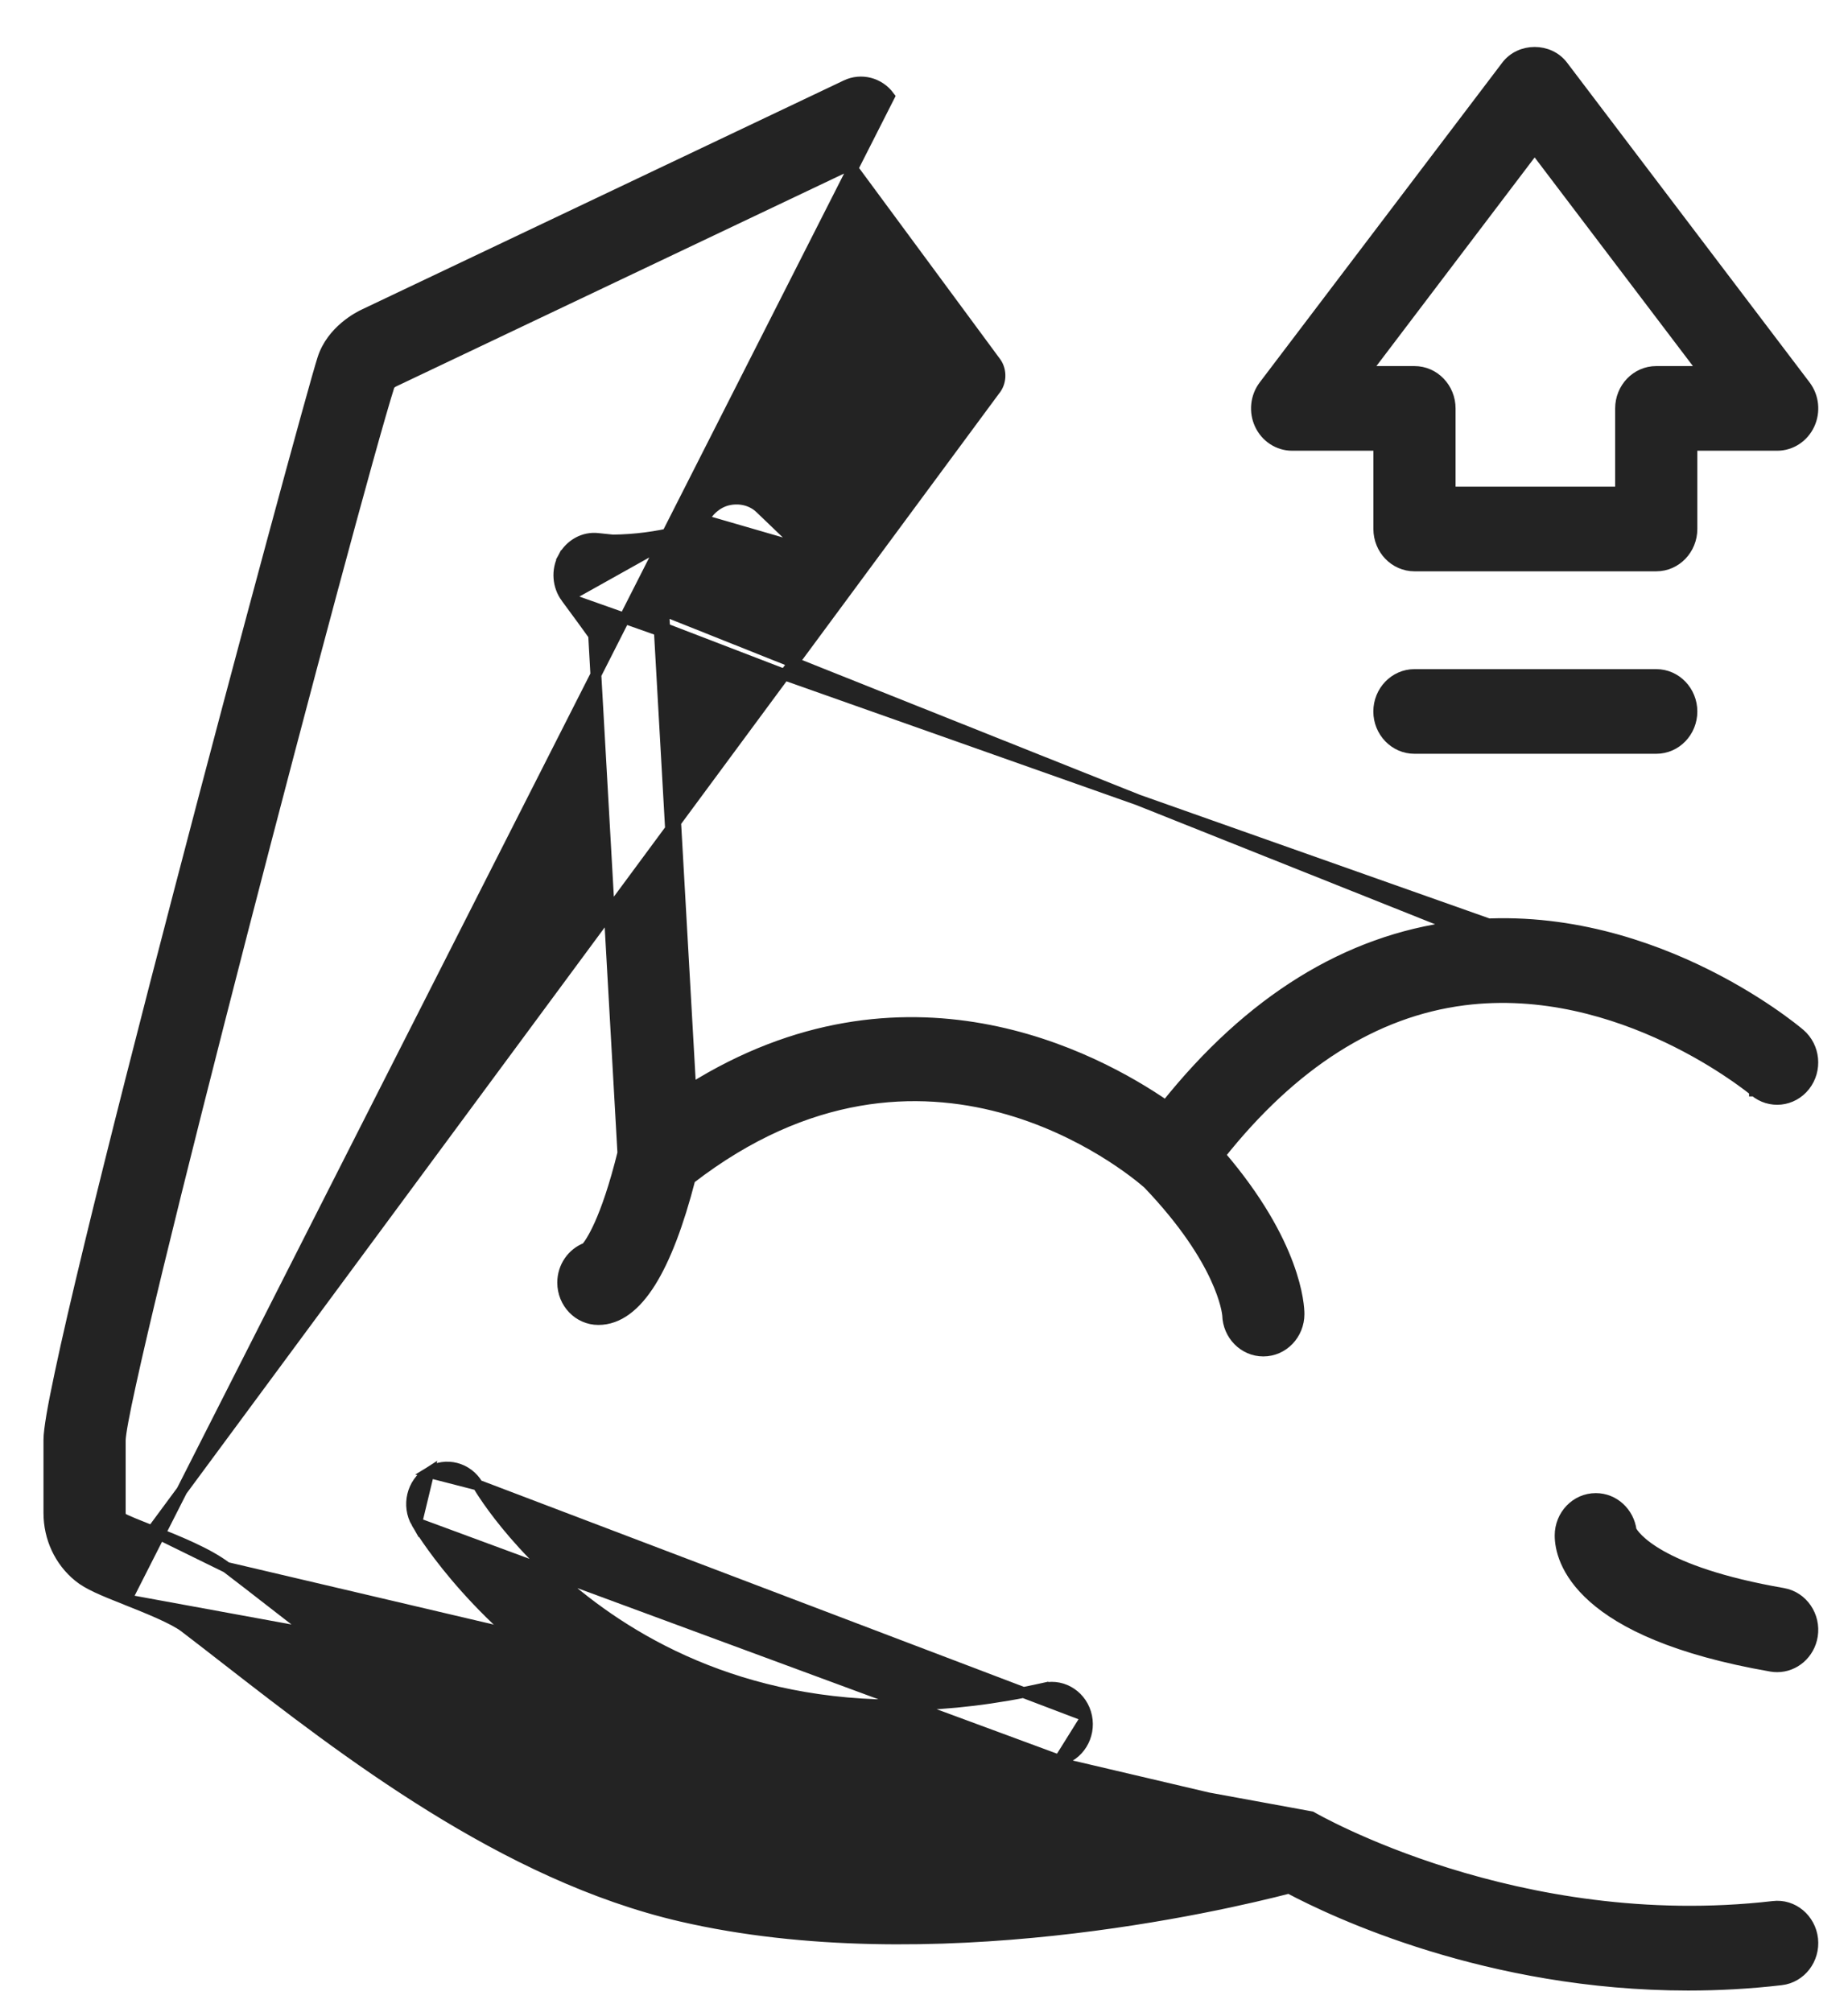 <svg width="34" height="37" viewBox="0 0 34 37" fill="none" xmlns="http://www.w3.org/2000/svg">
<path d="M4.169 28.829L4.169 28.829C4.417 29.017 4.68 29.222 4.958 29.438C7.029 31.047 9.844 33.231 12.82 33.92C15.211 34.472 17.896 34.335 19.995 34.055C22.086 33.777 23.587 33.36 23.625 33.349C23.626 33.349 23.626 33.349 23.626 33.349L23.653 33.445C23.795 33.405 23.946 33.425 24.075 33.501L4.169 28.829ZM4.169 28.829C3.82 28.564 3.273 28.346 2.806 28.16L2.799 28.157L2.799 28.157M4.169 28.829L2.799 28.157M2.799 28.157C2.692 28.115 2.567 28.065 2.461 28.021C2.408 27.999 2.36 27.978 2.322 27.961C2.287 27.945 2.265 27.934 2.255 27.928C2.228 27.904 2.212 27.87 2.212 27.826V26.486C2.214 26.429 2.23 26.311 2.263 26.133C2.296 25.956 2.343 25.726 2.404 25.451C2.524 24.9 2.696 24.168 2.903 23.312C3.318 21.6 3.876 19.396 4.453 17.159C5.602 12.713 6.827 8.145 7.167 7.072C7.173 7.066 7.181 7.06 7.19 7.053C7.211 7.037 7.233 7.023 7.249 7.015C7.249 7.015 7.249 7.015 7.25 7.015L15.637 3.03L18.322 6.667C18.323 6.668 18.323 6.668 18.323 6.668C18.431 6.823 18.42 7.04 18.298 7.182L18.298 7.182M2.799 28.157L18.298 7.182M18.298 7.182L15.595 10.335L15.595 10.335M18.298 7.182L15.595 10.335M15.595 10.335C15.452 10.502 15.219 10.515 15.079 10.395L13.987 9.348C13.832 9.199 13.616 9.153 13.418 9.191L13.437 9.289L13.419 9.191C13.213 9.229 13.035 9.38 12.944 9.566L15.595 10.335ZM10.418 10.993L10.418 10.993C10.259 10.778 10.238 10.487 10.364 10.252L10.453 10.299L10.364 10.252C10.49 10.016 10.743 9.872 11.006 9.905L11.275 9.933C11.687 9.929 12.095 9.871 12.41 9.792C12.568 9.752 12.7 9.708 12.796 9.663C12.844 9.641 12.881 9.62 12.907 9.601L10.418 10.993ZM10.418 10.993C10.64 11.292 10.816 11.535 10.922 11.683L11.46 21.207C11.15 22.459 10.868 22.858 10.786 22.953C10.532 23.048 10.353 23.299 10.353 23.591C10.353 23.962 10.643 24.269 11.009 24.269C11.376 24.269 11.694 24.018 11.968 23.581C12.239 23.148 12.481 22.511 12.695 21.682C14.868 20.003 16.896 19.96 18.419 20.366C19.942 20.773 20.966 21.632 21.123 21.77C22.486 23.195 22.583 24.138 22.587 24.187C22.596 24.55 22.883 24.848 23.243 24.848C23.609 24.848 23.899 24.54 23.899 24.169C23.899 24.014 23.845 22.876 22.443 21.243C23.777 19.561 25.283 18.602 26.931 18.391C28.372 18.207 29.703 18.618 30.68 19.082C31.168 19.314 31.566 19.558 31.843 19.746C31.982 19.839 32.09 19.919 32.165 19.975C32.202 20.003 32.23 20.025 32.25 20.041L32.272 20.059L32.278 20.064L32.28 20.065L32.28 20.066L32.281 20.066L32.281 20.066C32.563 20.305 32.977 20.26 33.206 19.968C33.432 19.679 33.392 19.255 33.113 19.017L33.113 19.017M10.418 10.993L33.113 19.017M33.113 19.017C33.052 18.965 32.333 18.364 31.199 17.829C30.066 17.295 28.511 16.824 26.782 17.043M33.113 19.017L26.782 17.043M26.782 17.043C24.782 17.295 22.992 18.409 21.451 20.341C20.139 19.436 16.636 17.568 12.708 20.032L12.22 11.404C12.22 11.404 12.22 11.403 12.22 11.403L12.22 11.403L12.12 11.409M26.782 17.043L12.186 11.222C12.152 11.227 12.118 11.231 12.085 11.236C12.105 11.291 12.117 11.349 12.12 11.409M12.12 11.409L12.611 20.093L12.12 11.409ZM32.623 35.065C27.911 35.608 24.17 33.441 24.125 33.415L2.328 29.424L2.332 29.426C2.515 29.499 2.729 29.584 2.924 29.671C3.122 29.76 3.293 29.847 3.392 29.922C3.635 30.107 3.893 30.308 4.167 30.521L4.17 30.523L4.17 30.523L4.175 30.527C6.32 32.193 9.277 34.491 12.535 35.244C17.118 36.304 22.48 35.048 23.716 34.727C24.544 35.167 27.372 36.511 31.059 36.511C31.611 36.511 32.183 36.481 32.769 36.413C33.133 36.371 33.388 36.033 33.349 35.664L33.349 35.664C33.309 35.296 32.987 35.02 32.623 35.065ZM16.361 1.775C16.176 1.524 15.846 1.438 15.566 1.57L15.565 1.571L6.708 5.779C6.708 5.779 6.708 5.779 6.708 5.779C6.61 5.824 6.106 6.076 5.938 6.602C5.779 7.097 4.52 11.722 3.302 16.39C2.692 18.725 2.092 21.072 1.645 22.921C1.421 23.846 1.235 24.646 1.106 25.258C1.041 25.565 0.989 25.824 0.954 26.03C0.92 26.233 0.9 26.389 0.9 26.483V27.826C0.9 28.286 1.099 28.714 1.447 28.997C1.624 29.142 1.883 29.247 2.327 29.424L16.361 1.775Z" fill="#232323" stroke="#232323" stroke-width="0.2"/>
<path d="M32.588 30.646L32.589 30.646C32.624 30.652 32.661 30.655 32.697 30.655C33.015 30.655 33.291 30.417 33.344 30.087L33.344 30.087C33.402 29.722 33.165 29.37 32.805 29.307L32.805 29.307C30.487 28.905 30.061 28.246 30.01 28.149C29.967 27.821 29.695 27.562 29.36 27.562C28.994 27.562 28.704 27.87 28.704 28.241C28.704 28.461 28.783 28.912 29.316 29.384C29.844 29.853 30.815 30.338 32.588 30.646Z" fill="#232323" stroke="#232323" stroke-width="0.2"/>
<path d="M23.773 8.19H25.368V9.729C25.368 10.1 25.658 10.408 26.024 10.408H30.472C30.838 10.408 31.128 10.1 31.128 9.729V8.19H32.697C32.95 8.19 33.179 8.04 33.288 7.806C33.396 7.573 33.368 7.297 33.213 7.093L33.213 7.093L28.751 1.212L28.751 1.212C28.5 0.881 27.97 0.881 27.719 1.212L27.719 1.212L23.257 7.093C23.102 7.297 23.074 7.574 23.182 7.806C23.291 8.04 23.52 8.19 23.773 8.19ZM25.122 6.833L28.235 2.73L31.348 6.833H30.472C30.106 6.833 29.816 7.141 29.816 7.512V9.051H26.68V7.512C26.68 7.141 26.39 6.833 26.023 6.833H25.122Z" fill="#232323" stroke="#232323" stroke-width="0.2"/>
<path d="M30.472 12.407H26.024C25.658 12.407 25.367 12.715 25.367 13.086C25.367 13.457 25.658 13.764 26.024 13.764H30.472C30.838 13.764 31.128 13.457 31.128 13.086C31.128 12.715 30.838 12.407 30.472 12.407Z" fill="#232323" stroke="#232323" stroke-width="0.2"/>
<path d="M7.666 28.011L7.666 28.011C7.481 27.692 7.58 27.276 7.89 27.082L7.666 28.011ZM7.666 28.011C7.706 28.081 8.6 29.606 10.51 30.905C11.827 31.801 13.834 32.712 16.547 32.712C17.45 32.712 18.431 32.611 19.489 32.376L19.489 32.376M7.666 28.011L19.489 32.376M19.489 32.376C19.846 32.296 20.067 31.934 19.992 31.571L19.992 31.571M19.489 32.376L19.992 31.571M19.992 31.571C19.918 31.208 19.57 30.968 19.212 31.049L19.234 31.147L19.212 31.049C11.997 32.657 8.916 27.526 8.792 27.314M19.992 31.571L8.792 27.314M8.792 27.314C8.605 26.993 8.202 26.887 7.89 27.082L8.792 27.314Z" fill="#232323" stroke="#232323" stroke-width="0.2"/>
</svg>
